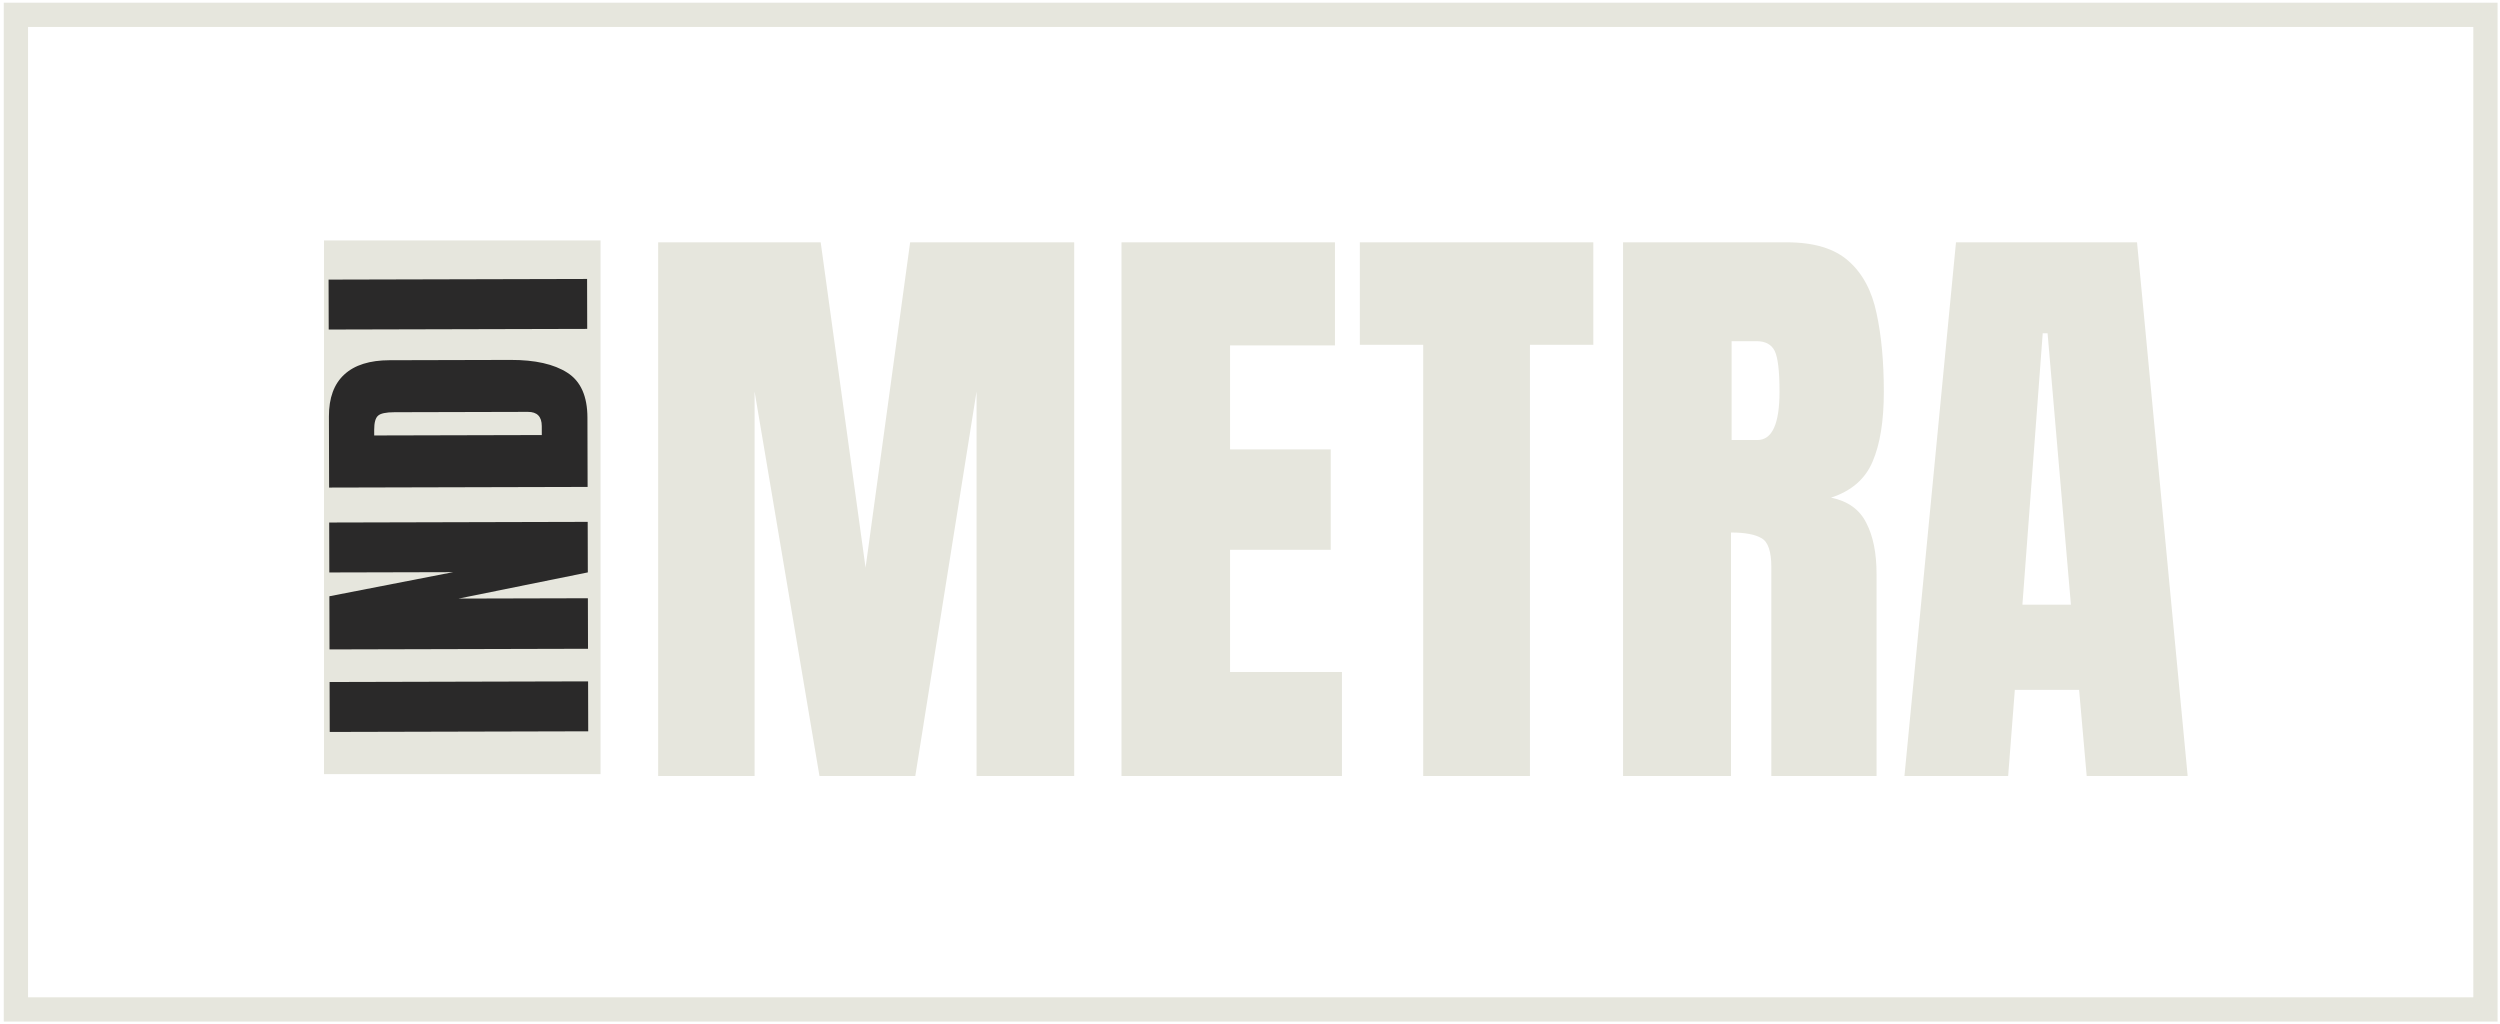 <svg width="371" height="152" viewBox="0 0 371 152" fill="none" xmlns="http://www.w3.org/2000/svg">
<rect x="2.36" y="2.2" width="366.48" height="147.6" stroke="#E6E6DD" stroke-width="3.6"/>
<path d="M97.67 115.16V35.96H121.79L128.45 84.245L135.065 35.96H159.41V115.16H144.92V58.1L135.83 115.16H121.61L111.98 58.1V115.16H97.67ZM166.43 115.16V35.96H198.11V51.26H182.54V66.695H197.48V81.59H182.54V99.725H199.145V115.16H166.43ZM211.205 115.16V51.17H201.8V35.96H236.45V51.17H227.045V115.16H211.205ZM240.86 115.16V35.96H265.16C269.21 35.96 272.27 36.89 274.34 38.75C276.41 40.58 277.79 43.16 278.48 46.49C279.2 49.79 279.56 53.675 279.56 58.145C279.56 62.465 279.005 65.915 277.895 68.495C276.815 71.075 274.76 72.86 271.73 73.85C274.22 74.36 275.96 75.605 276.95 77.585C277.97 79.535 278.48 82.07 278.48 85.19V115.16H262.865V84.155C262.865 81.845 262.385 80.42 261.425 79.88C260.495 79.31 258.98 79.025 256.88 79.025V115.16H240.86ZM256.97 65.3H260.795C262.985 65.3 264.08 62.915 264.08 58.145C264.08 55.055 263.84 53.03 263.36 52.07C262.88 51.11 261.98 50.63 260.66 50.63H256.97V65.3ZM282.62 115.16L290.27 35.96H317.135L324.65 115.16H309.665L308.54 102.38H299L298.01 115.16H282.62ZM300.125 89.735H307.325L303.86 49.46H303.14L300.125 89.735Z" fill="#E6E6DD"/>
<rect x="48.08" y="35.68" width="41.04" height="79.2" fill="#E6E6DD"/>
<path d="M87.292 108.526L48.93 108.622L48.911 101.211L87.273 101.115L87.292 108.526ZM87.261 96.278L48.899 96.374L48.879 88.484L67.245 84.907L48.87 84.953L48.852 77.542L87.214 77.445L87.233 84.944L68.061 88.828L87.242 88.78L87.261 96.278ZM87.201 72.26L48.839 72.356L48.812 61.806C48.805 59.045 49.57 56.965 51.107 55.567C52.629 54.168 54.865 53.465 57.815 53.457L75.775 53.412C79.408 53.403 82.214 54.035 84.194 55.309C86.173 56.568 87.167 58.789 87.175 61.971L87.201 72.26ZM80.403 64.561L80.399 63.231C80.396 61.821 79.711 61.118 78.345 61.122L58.554 61.172C57.275 61.175 56.454 61.351 56.092 61.701C55.715 62.036 55.528 62.727 55.53 63.773L55.532 64.623L80.403 64.561ZM87.142 48.808L48.779 48.904L48.761 41.493L87.123 41.397L87.142 48.808Z" fill="#2A2929"/>
</svg>
